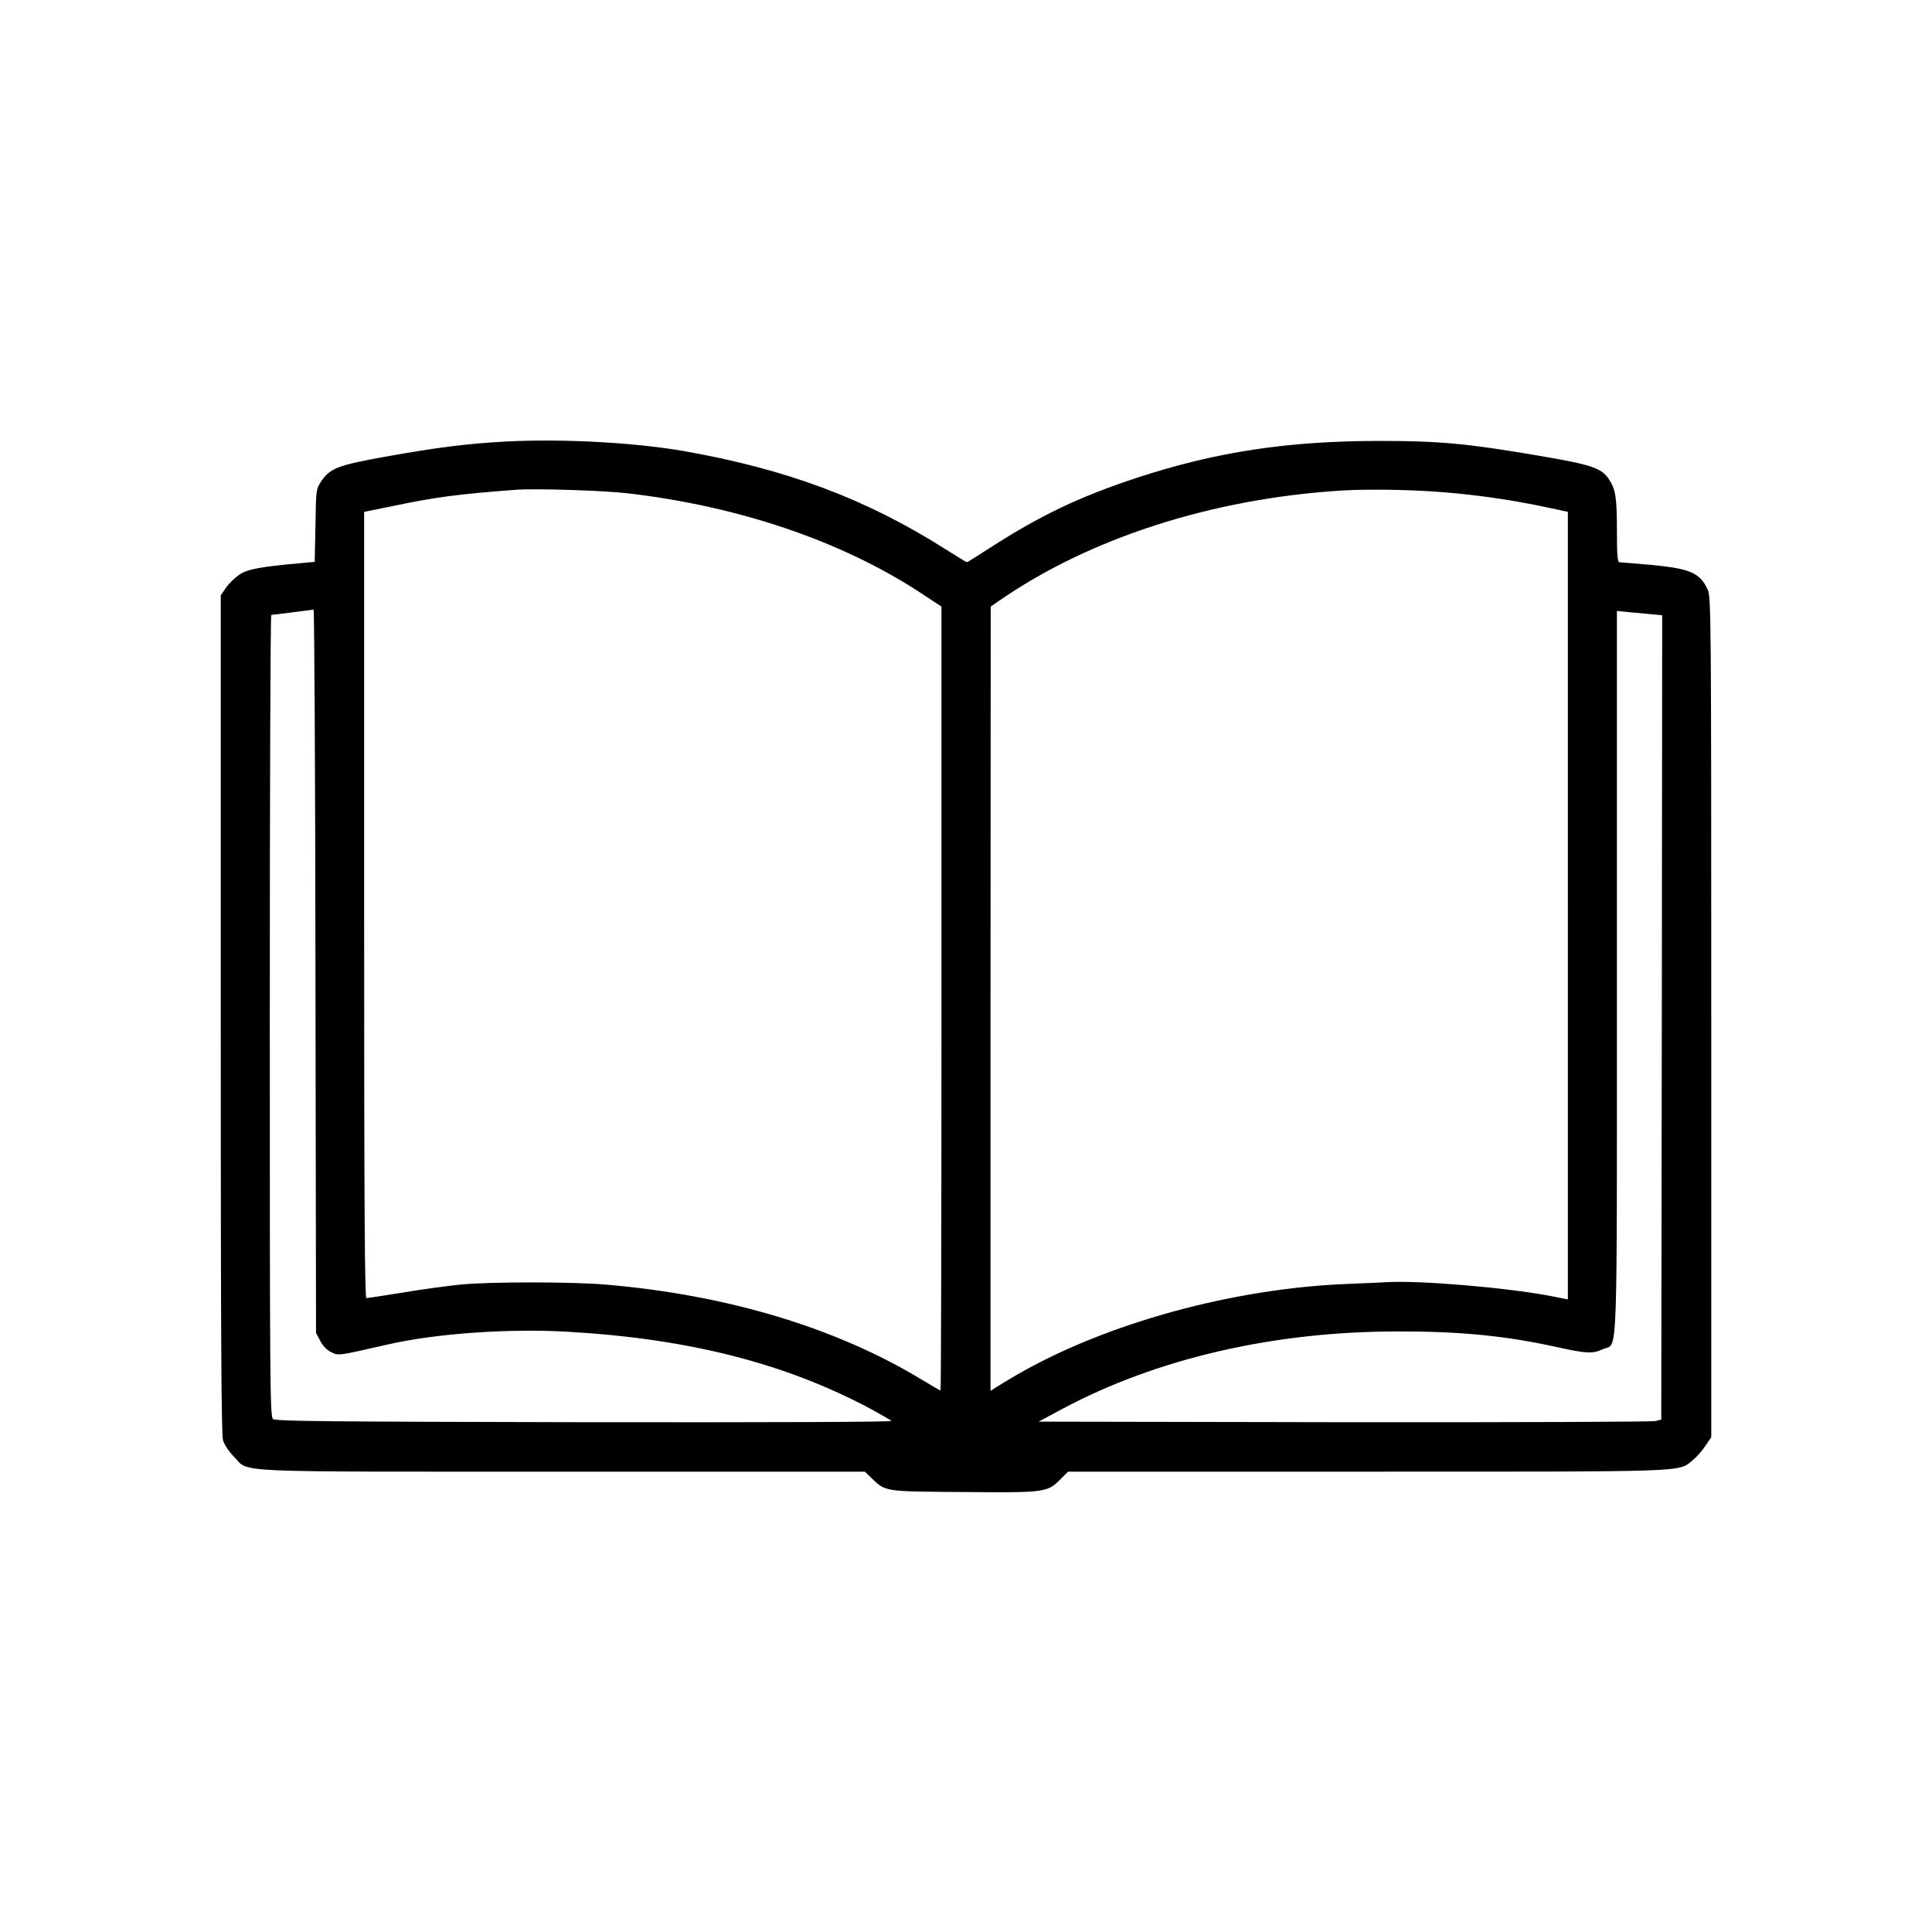 <?xml version="1.0" encoding="UTF-8" standalone="no"?>
<svg
   version="1.0"
   width="1024pt"
   height="1024pt"
   viewBox="0 0 1024 1024"
   preserveAspectRatio="xMidYMid"
   id="svg1"
   sodipodi:docname="ChatGPT-Image-8-mag-2025_-09_29_25.svg"
   xmlns:inkscape="http://www.inkscape.org/namespaces/inkscape"
   xmlns:sodipodi="http://sodipodi.sourceforge.net/DTD/sodipodi-0.dtd"
   xmlns="http://www.w3.org/2000/svg"
   xmlns:svg="http://www.w3.org/2000/svg">
  <defs
     id="defs1" />
  <sodipodi:namedview
     id="namedview1"
     pagecolor="#ffffff"
     bordercolor="#000000"
     borderopacity="0.25"
     inkscape:showpageshadow="2"
     inkscape:pageopacity="0.0"
     inkscape:pagecheckerboard="0"
     inkscape:deskcolor="#d1d1d1"
     inkscape:document-units="pt">
    <inkscape:page
       x="0"
       y="0"
       width="1024"
       height="1024"
       id="page2"
       margin="0"
       bleed="0" />
  </sodipodi:namedview>
  <g
     transform="matrix(0.1,0,0,-0.1,0,1024)"
     fill="#000000"
     stroke="none"
     id="g1">
    <path
       d="m 2685,7900 c -207,-11 -367,-31 -645,-81 -251,-45 -291,-61 -338,-131 -27,-41 -27,-44 -30,-234 l -4,-192 -76,-7 c -213,-19 -283,-32 -325,-62 -23,-16 -54,-46 -69,-68 l -28,-40 V 4866 c 0,-1709 3,-2229 12,-2260 8,-25 31,-59 58,-87 86,-86 -63,-79 1744,-79 h 1600 l 35,-34 c 77,-73 64,-71 486,-74 434,-4 445,-2 513,65 l 43,43 h 1577 c 1730,0 1655,-3 1732,59 19,15 50,49 67,75 l 33,48 v 2227 c 0,2143 -1,2227 -19,2266 -41,89 -92,111 -300,131 -86,7 -162,14 -168,14 -10,0 -13,40 -13,168 0,177 -7,219 -43,273 -40,59 -91,76 -373,124 -376,64 -522,78 -839,78 -487,0 -866,-57 -1285,-194 -310,-102 -519,-202 -788,-376 -62,-40 -115,-73 -117,-73 -3,0 -53,31 -112,68 -422,268 -844,426 -1393,522 -264,45 -633,65 -935,50 z m 645,-275 c 584,-68 1126,-252 1538,-520 l 122,-80 V 4948 c 0,-1143 -2,-2078 -5,-2078 -2,0 -46,25 -97,56 -452,275 -1030,450 -1673,505 -182,16 -627,16 -780,0 -66,-7 -201,-25 -301,-42 -99,-16 -185,-29 -192,-29 -9,0 -12,472 -12,2084 v 2083 l 153,31 c 223,47 353,64 652,86 98,8 473,-4 595,-19 z m 4400,-1 c 160,-16 320,-41 478,-75 l 102,-22 V 5440 3353 l -97,19 c -234,44 -692,83 -868,72 -33,-2 -123,-6 -200,-9 -607,-23 -1282,-208 -1756,-482 -46,-27 -96,-57 -111,-67 l -28,-18 v 2078 l 1,2079 42,29 c 481,334 1130,543 1817,586 166,10 428,4 620,-16 z m -6058,-2531 3,-1918 23,-43 c 14,-27 36,-49 58,-59 39,-19 32,-20 299,41 259,59 646,86 962,67 635,-37 1146,-167 1597,-408 55,-30 105,-59 111,-64 6,-6 -607,-8 -1626,-7 -1369,3 -1639,5 -1652,17 -16,12 -17,174 -17,2137 0,1168 3,2124 8,2125 8,0 213,26 224,28 4,0 9,-862 10,-1916 z m 7086,1891 52,-5 -2,-2132 -3,-2131 -32,-8 c -17,-4 -759,-7 -1650,-6 l -1618,3 125,67 c 499,267 1120,411 1775,411 336,1 577,-23 852,-84 156,-34 184,-35 241,-9 78,35 72,-136 72,2000 v 1912 l 68,-7 c 37,-3 91,-8 120,-11 z"
       id="path1" />
  </g>
</svg>
